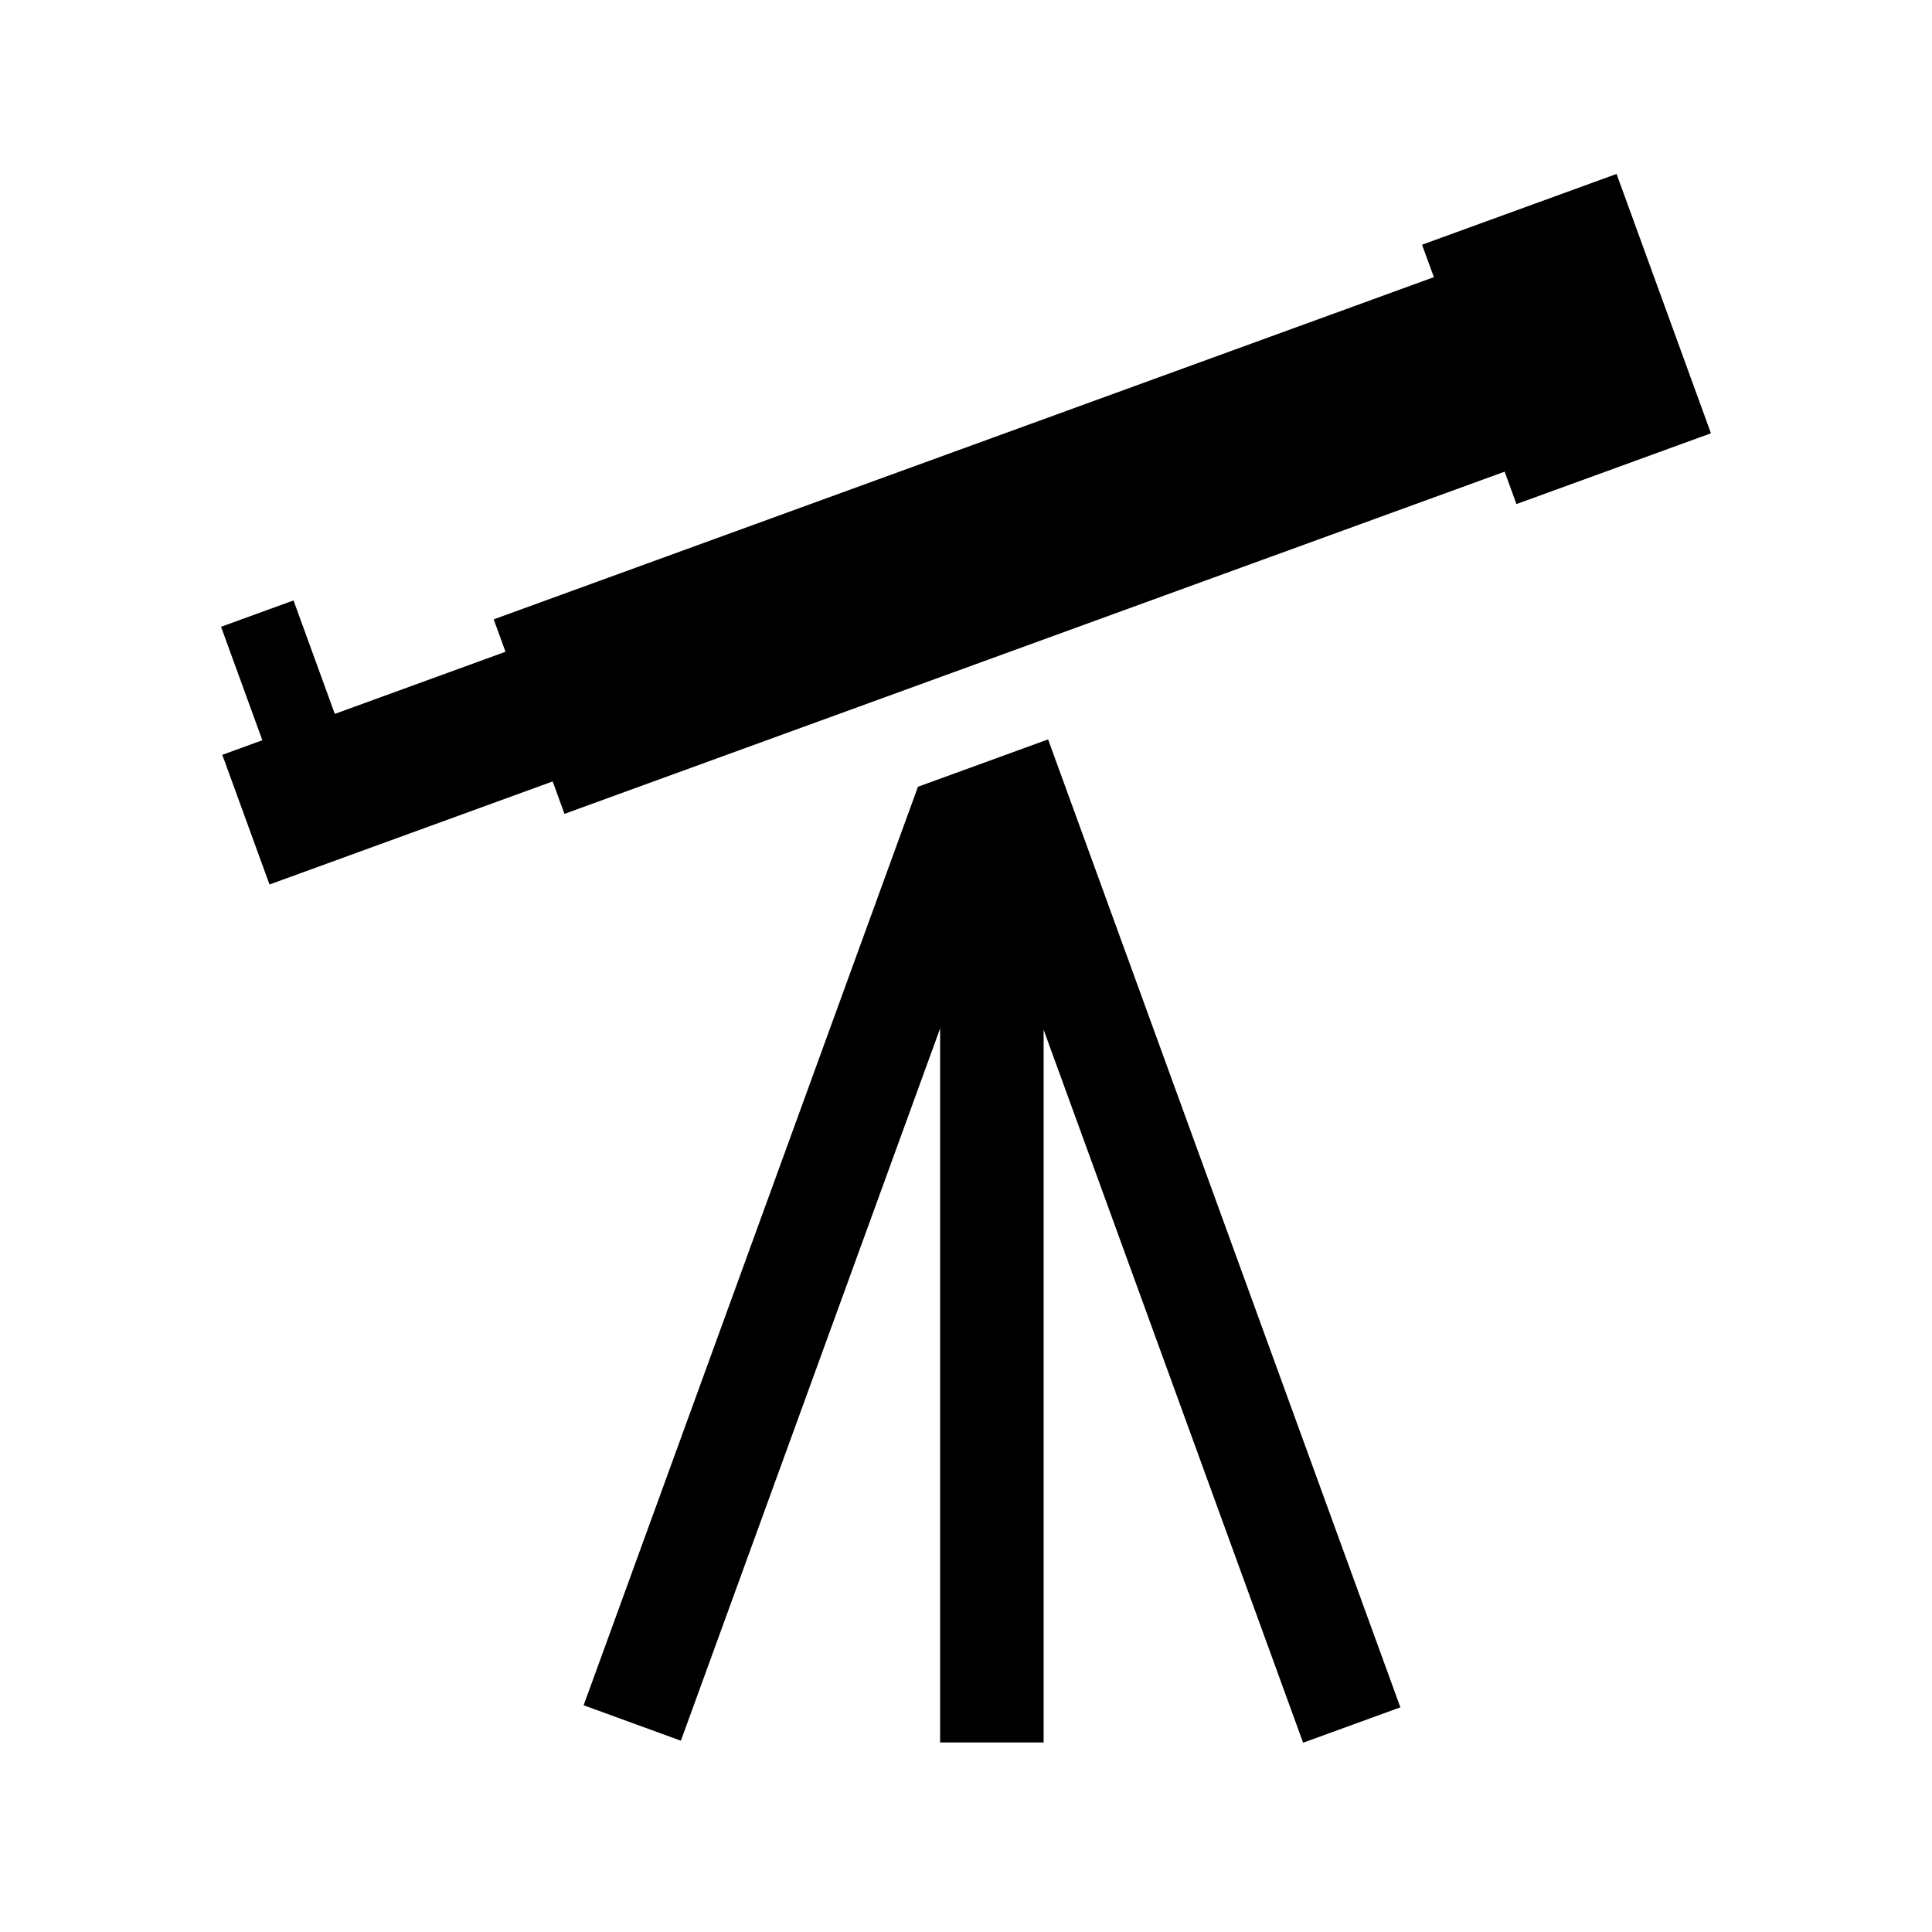 <svg xmlns:dc="http://purl.org/dc/elements/1.1/" xmlns:cc="http://creativecommons.org/ns#" xmlns:rdf="http://www.w3.org/1999/02/22-rdf-syntax-ns#" xmlns:svg="http://www.w3.org/2000/svg" xmlns="http://www.w3.org/2000/svg" xmlns:sodipodi="http://sodipodi.sourceforge.net/DTD/sodipodi-0.dtd" xmlns:inkscape="http://www.inkscape.org/namespaces/inkscape" xml:space="preserve" width="100" height="100" style="fill-rule:evenodd" viewBox="0 0 51.75 51.75" id="svg2876" version="1.1" inkscape:version="0.47 r22583" sodipodi:docname="telescope_simple.svg"><sodipodi:namedview pagecolor="#ffffff" bordercolor="#666666" borderopacity="1" objecttolerance="10" gridtolerance="10" guidetolerance="10" inkscape:pageopacity="0" inkscape:pageshadow="2" inkscape:window-width="1280" inkscape:window-height="738" id="namedview2888" showgrid="false" inkscape:zoom="2.6641777" inkscape:cx="-14.263313" inkscape:cy="44.29134" inkscape:window-x="-8" inkscape:window-y="-8" inkscape:window-maximized="1" inkscape:current-layer="svg2876"/>
 <defs id="defs2878"><inkscape:perspective sodipodi:type="inkscape:persp3d" inkscape:vp_x="0 : 44.29134 : 1" inkscape:vp_y="0 : 1000 : 0" inkscape:vp_z="88.58268 : 44.29134 : 1" inkscape:persp3d-origin="44.29134 : 29.52756 : 1" id="perspective2892"/>
  <style type="text/css" id="style2880">
   
    .fil1 {fill:black}
    .fil0 {fill:white}
   
  </style>
 
  
  
  
 
 <style id="style3672" type="text/css">
   
    .fil0 {fill:#0A0B0C}
   
  </style>
  <inkscape:perspective id="perspective3682" inkscape:persp3d-origin="45 : 33.333333 : 1" inkscape:vp_z="90 : 50 : 1" inkscape:vp_y="0 : 1000 : 0" inkscape:vp_x="0 : 50 : 1" sodipodi:type="inkscape:persp3d"/>
  
  
 
 <style id="style3731" type="text/css">
   
    .fil1 {fill:black}
    .fil0 {fill:white}
   
  </style>
  <inkscape:perspective id="perspective3743" inkscape:persp3d-origin="44.29134 : 29.52756 : 1" inkscape:vp_z="88.58268 : 44.29134 : 1" inkscape:vp_y="0 : 1000 : 0" inkscape:vp_x="0 : 44.29134 : 1" sodipodi:type="inkscape:persp3d"/>
  
  
  
 
 <style id="style3757" type="text/css">
   
    .fil1 {fill:black}
    .fil0 {fill:white}
   
  </style>
  <inkscape:perspective id="perspective3769" inkscape:persp3d-origin="44.29134 : 29.52756 : 1" inkscape:vp_z="88.58268 : 44.29134 : 1" inkscape:vp_y="0 : 1000 : 0" inkscape:vp_x="0 : 44.29134 : 1" sodipodi:type="inkscape:persp3d"/>
  
  
  
 
 <style id="style3783" type="text/css">
   
    .fil1 {fill:black}
    .fil0 {fill:white}
   
  </style>
  <inkscape:perspective id="perspective3795" inkscape:persp3d-origin="44.29134 : 29.52756 : 1" inkscape:vp_z="88.58268 : 44.29134 : 1" inkscape:vp_y="0 : 1000 : 0" inkscape:vp_x="0 : 44.29134 : 1" sodipodi:type="inkscape:persp3d"/>
  
  
  
 
 <style id="style3809" type="text/css">
   
    .str0 {stroke:black;stroke-width:0.139}
    .fil0 {fill:none}
    .fil1 {fill:black}
   
  </style>
  <inkscape:perspective id="perspective3821" inkscape:persp3d-origin="44.645672 : 29.763781 : 1" inkscape:vp_z="89.291344 : 44.645672 : 1" inkscape:vp_y="0 : 1000 : 0" inkscape:vp_x="0 : 44.645672 : 1" sodipodi:type="inkscape:persp3d"/>
  
  
  
 </defs>
 
<path style="fill:#000000" d="M 28.074,19.805 37.51,45.732 34.905,46.68 27.954,27.581 27.954,46.673 25.182,46.673 25.182,27.547 18.238,46.626 15.633,45.677 24.588,21.074 28.074,19.805 z" id="path2886"/><path style="fill:#000000" d="M 7.219,23.692 14.804,20.931 15.12,21.8 40.303,12.634 40.619,13.502 45.829,11.606 43.301,4.659 38.09,6.555 38.407,7.424 13.224,16.59 13.54,17.458 8.968,19.122 7.862,16.083 5.921,16.789 7.027,19.828 5.954,20.219 6.003,20.352 7.219,23.692 z" id="path3815"/></svg>